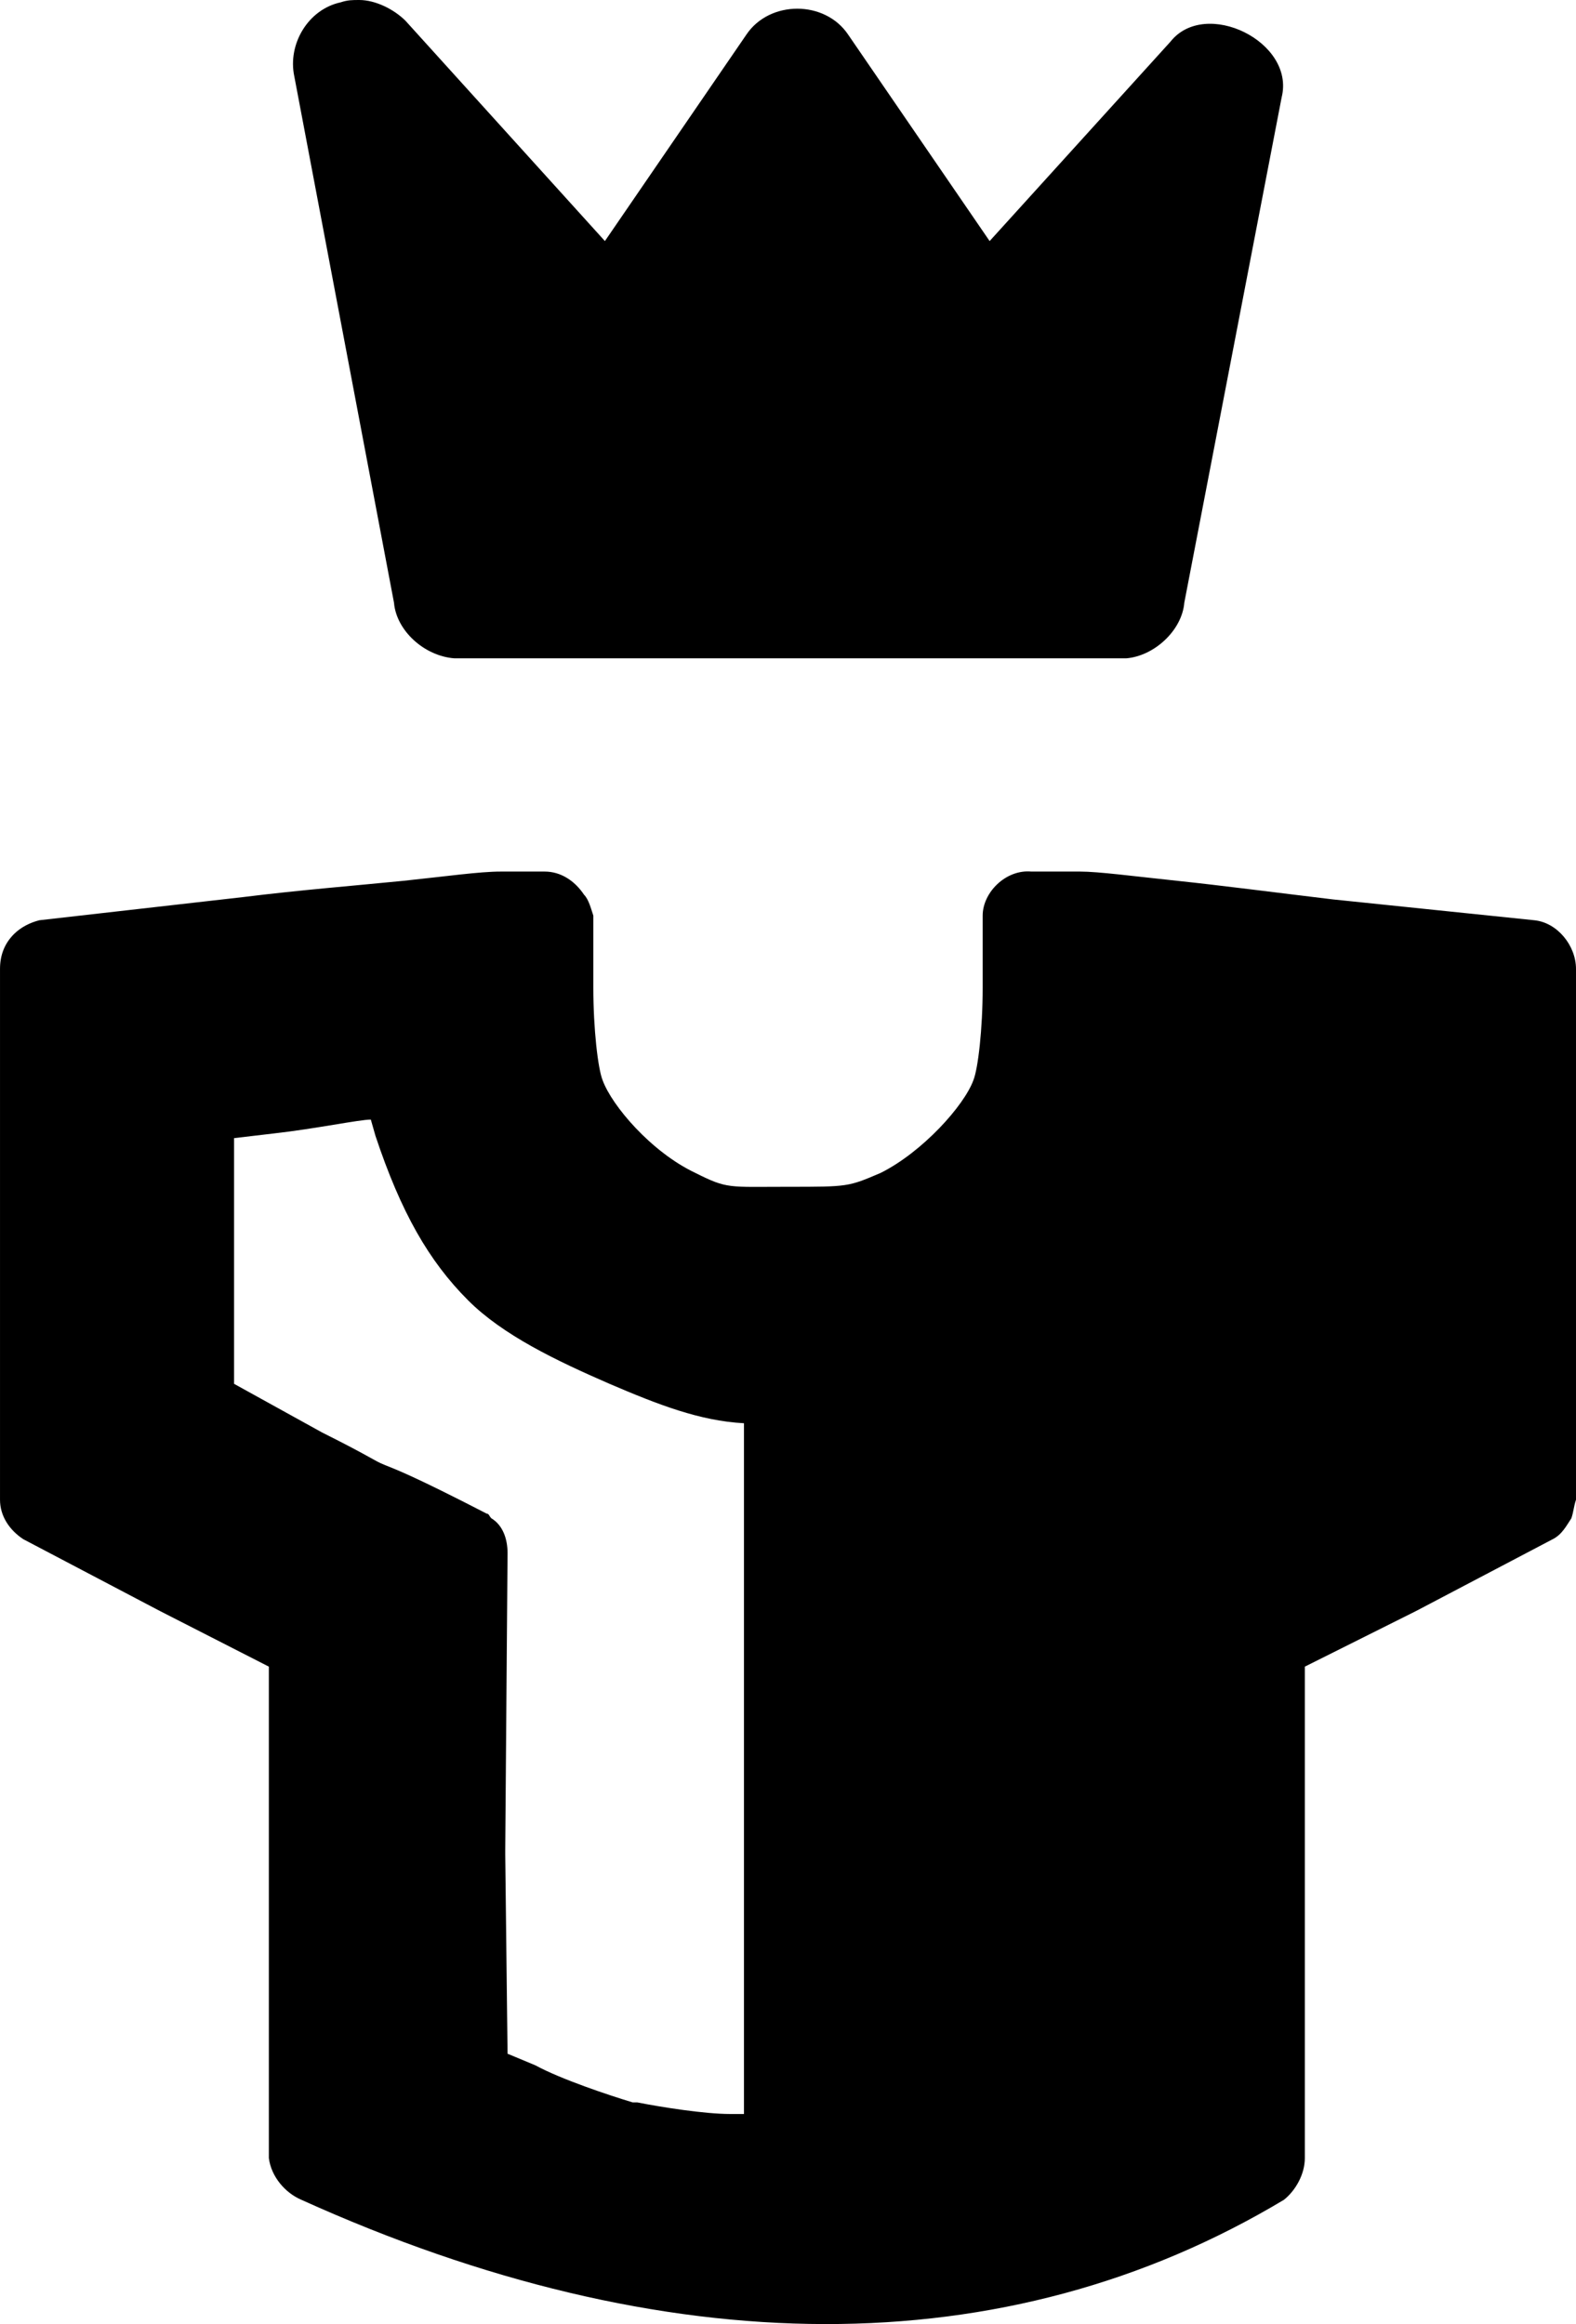 <?xml version="1.0" encoding="UTF-8" standalone="no"?>
<!-- Created with Inkscape (http://www.inkscape.org/) -->

<svg
   width="680"
   height="1002.626"
   viewBox="0 0 179.917 265.278"
   version="1.1"
   id="svg1"
   inkscape:version="1.4 (e7c3feb100, 2024-10-09)"
   sodipodi:docname="overlay.svg"
   xmlns:inkscape="http://www.inkscape.org/namespaces/inkscape"
   xmlns:sodipodi="http://sodipodi.sourceforge.net/DTD/sodipodi-0.dtd"
   xmlns="http://www.w3.org/2000/svg"
   xmlns:svg="http://www.w3.org/2000/svg">
  <sodipodi:namedview
     id="namedview1"
     pagecolor="#4f4f4f"
     bordercolor="#ffffff"
     borderopacity="1"
     inkscape:showpageshadow="0"
     inkscape:pageopacity="0"
     inkscape:pagecheckerboard="1"
     inkscape:deskcolor="#4f4f4f"
     inkscape:document-units="px"
     inkscape:zoom="0.49562948"
     inkscape:cx="522.56779"
     inkscape:cy="134.17281"
     inkscape:window-width="1920"
     inkscape:window-height="1052"
     inkscape:window-x="0"
     inkscape:window-y="0"
     inkscape:window-maximized="1"
     inkscape:current-layer="layer1" />
  <defs
     id="defs1" />
  <g
     inkscape:label="Layer 1"
     inkscape:groupmode="layer"
     id="layer1"
     transform="translate(-124.619,-95.515)">
    <path
       d="m 165.629,95.515 c -0.794,0 -1.323,0 -2.117,0.265 -3.704,0.794 -6.085,4.762 -5.292,8.467 l 11.377,60.06 c 0.265,3.175 3.44,6.085 6.879,6.35 h 76.729 c 3.175,-0.265 6.35,-3.175 6.615,-6.35 l 11.113,-57.679 c 1.587,-6.35 -8.731,-11.377 -12.7,-6.35 l -20.637,22.754 -16.14,-23.548 c -2.646,-3.969 -8.996,-3.969 -11.642,0 L 193.675,123.031 170.921,97.896 c -1.323,-1.323 -3.44,-2.381 -5.292,-2.381 z m 16.14,99.483 c -2.381,0 -6.085,0.529 -11.113,1.058 -5.292,0.529 -11.906,1.058 -18.256,1.852 l -23.283,2.646 c -1.058,0.265 -2.117,0.794 -2.91,1.587 -1.058,1.058 -1.587,2.381 -1.587,3.969 v 30.163 30.427 c 0,1.852 1.058,3.44 2.646,4.498 l 15.61,8.202 12.435,6.35 v 26.458 29.633 c 0.265,2.117 1.852,3.969 3.704,4.763 41.54,18.785 80.433,19.05 112.183,0 1.323,-1.058 2.381,-2.91 2.381,-4.763 v -29.633 -26.458 l 12.7,-6.35 15.61,-8.202 c 1.058,-0.529 1.587,-1.587 2.117,-2.381 0.265,-0.794 0.265,-1.323 0.529,-2.117 v -30.427 -30.163 c 0,-2.646 -2.117,-5.292 -4.763,-5.556 l -23.019,-2.381 c -6.615,-0.794 -12.7,-1.587 -17.727,-2.117 -5.027,-0.529 -8.996,-1.058 -11.113,-1.058 h -0.529 -5.027 c -2.91,-0.265 -5.556,2.381 -5.556,5.027 v 8.202 c 0,4.763 -0.529,9.26 -1.058,10.583 -1.058,2.91 -5.821,8.202 -10.583,10.583 -3.704,1.587 -3.704,1.587 -10.583,1.587 -6.879,0 -6.879,0.265 -10.583,-1.587 -5.027,-2.381 -9.525,-7.673 -10.583,-10.583 -0.529,-1.323 -1.058,-5.821 -1.058,-10.583 v -8.202 c -0.265,-0.794 -0.529,-1.852 -1.058,-2.381 -1.058,-1.587 -2.646,-2.646 -4.498,-2.646 z m -14.817,28.31 0.529,1.852 c 2.91,8.731 6.085,14.287 10.583,18.785 3.969,3.969 10.054,6.879 16.14,9.525 5.556,2.381 10.319,4.233 15.346,4.498 v 39.423 39.423 h -1.587 c -2.91,0 -7.938,-0.794 -10.583,-1.323 H 196.85 c -2.646,-0.794 -8.202,-2.646 -11.113,-4.233 l -3.175,-1.323 -0.265,-22.754 v -0.529 l 0.265,-33.867 c 0,-1.587 -0.529,-3.175 -1.852,-3.969 -0.265,-0.265 -0.265,-0.529 -0.529,-0.529 -8.202,-4.233 -10.319,-5.027 -11.642,-5.556 -1.323,-0.529 -1.323,-0.794 -7.144,-3.704 l -10.054,-5.556 v -14.552 -13.494 l 4.498,-0.529 c 4.763,-0.529 9.79,-1.587 11.113,-1.587 z"
       id="path48"
       style="stroke-width:0.265" />
  </g>
</svg>

